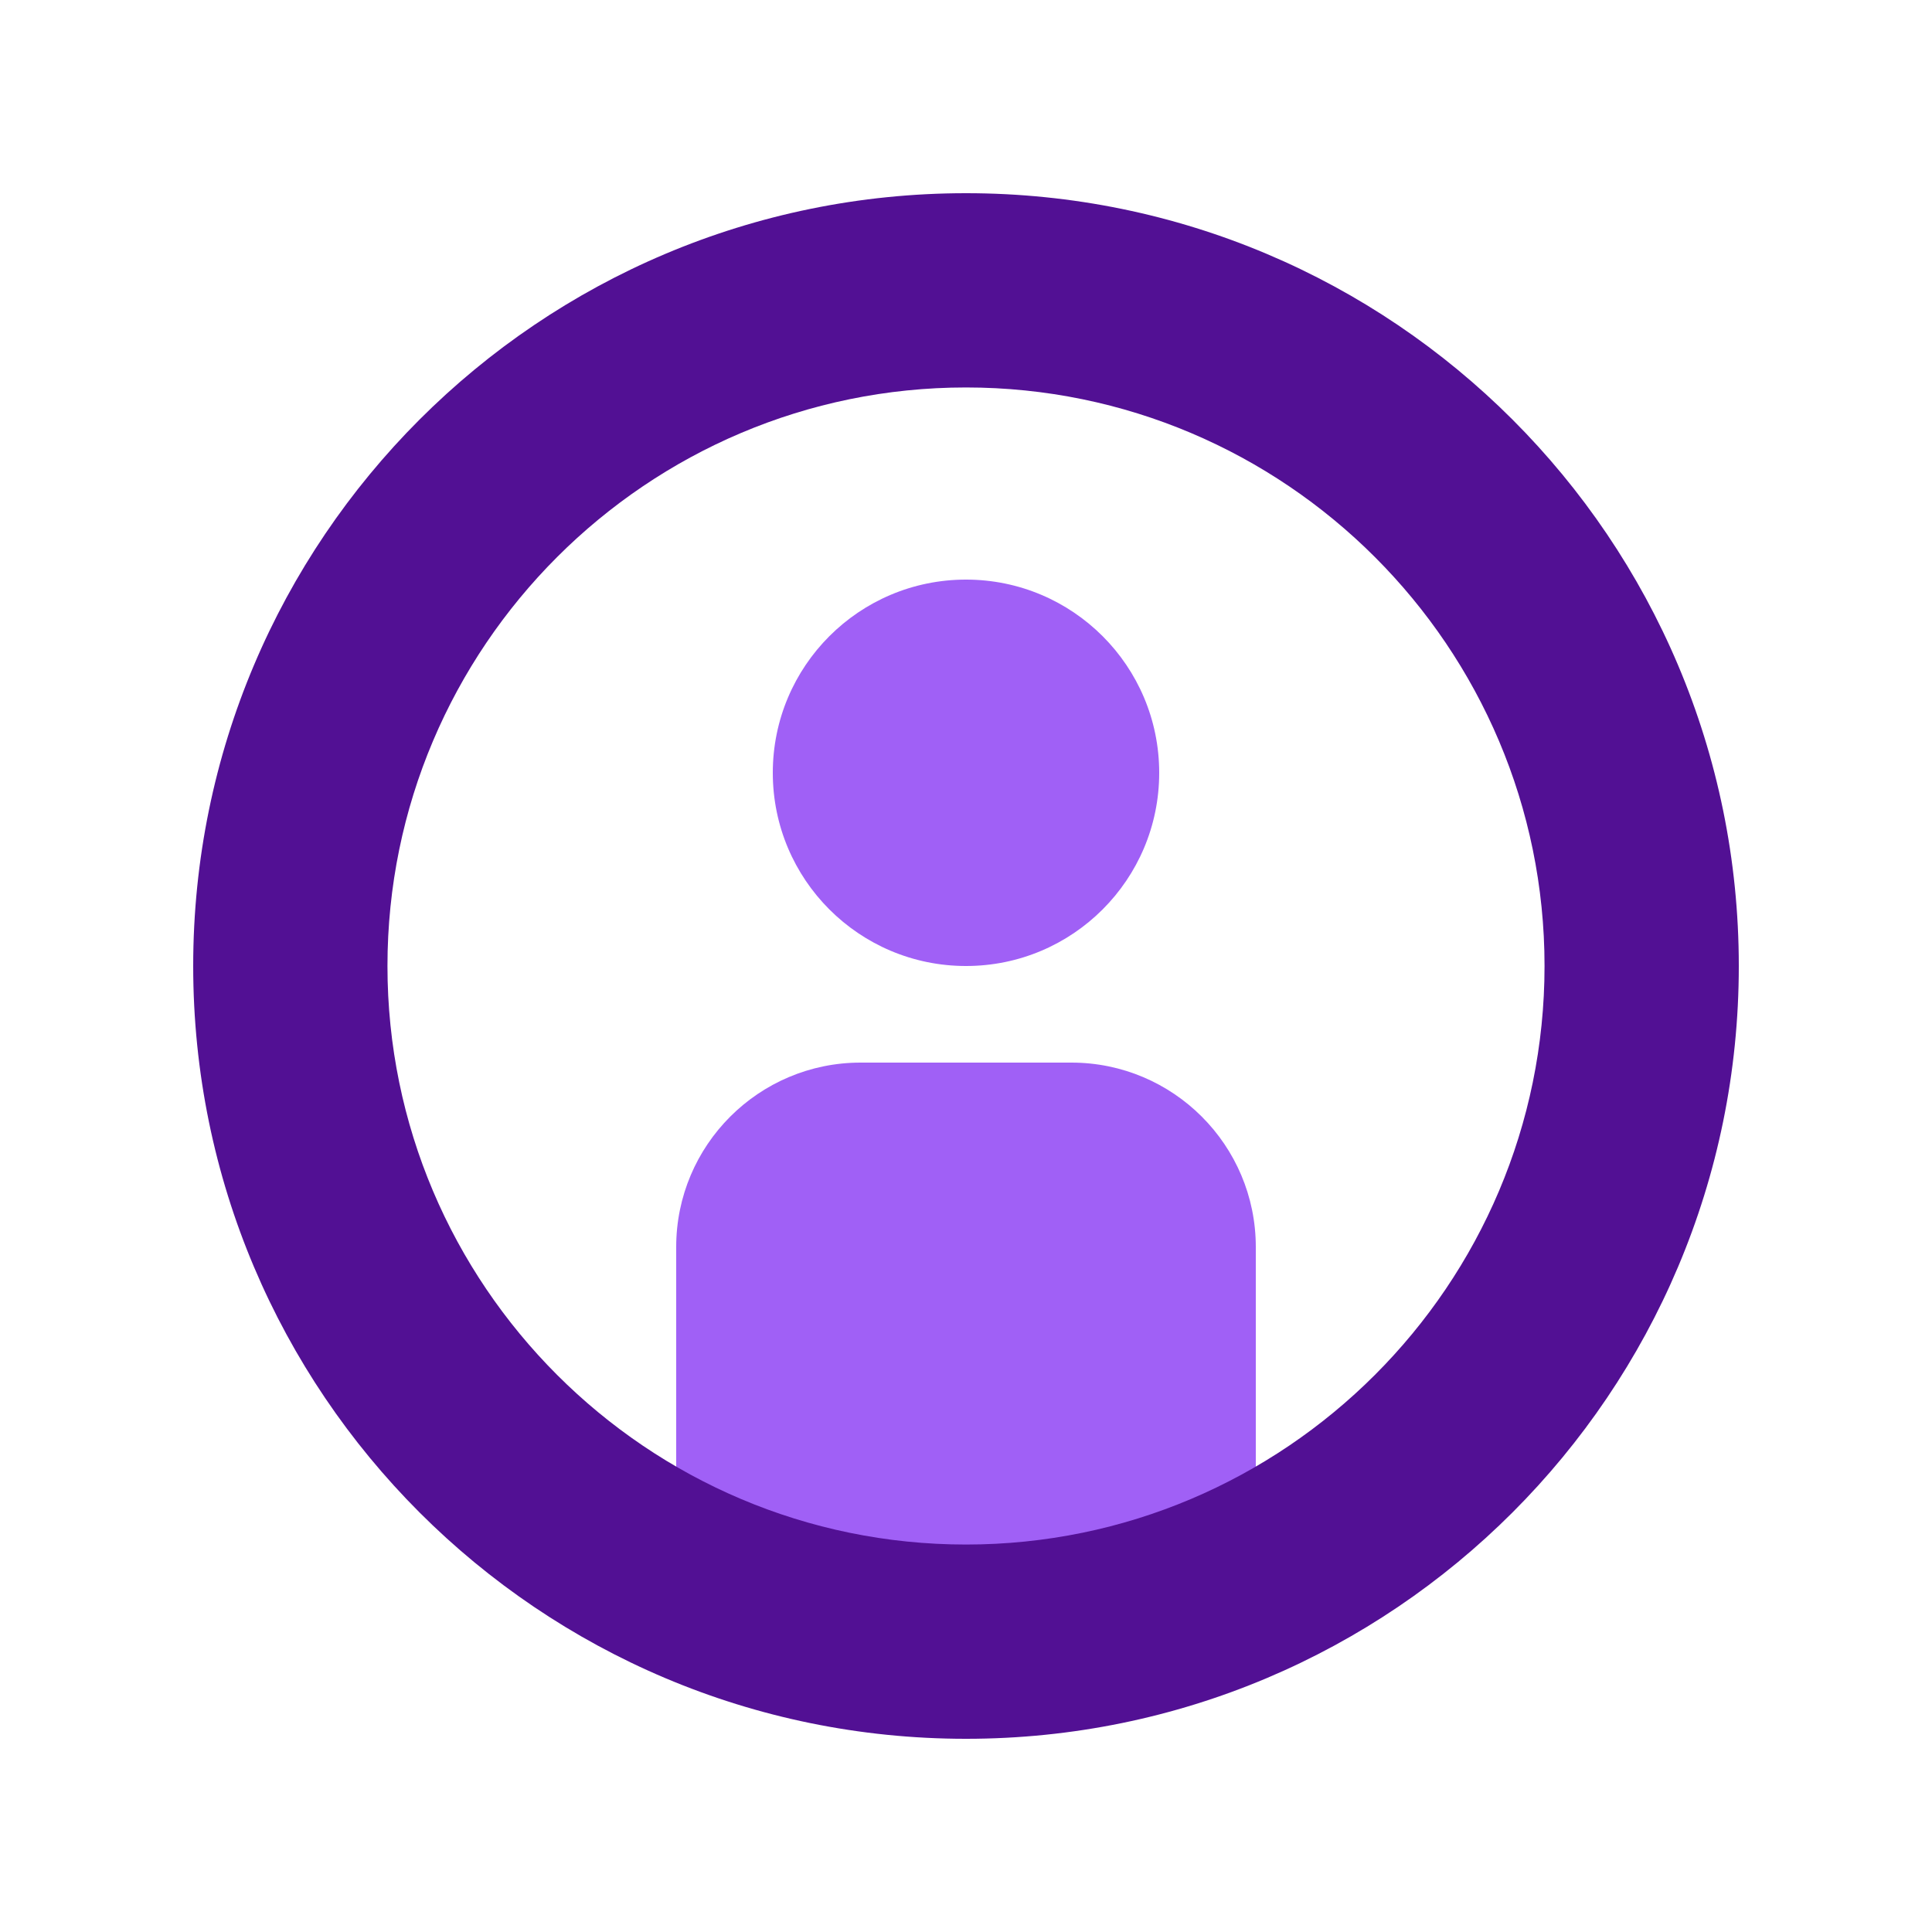 <svg width="20" height="20" viewBox="0 0 20 20" fill="none" xmlns="http://www.w3.org/2000/svg">
<path fill-rule="evenodd" clip-rule="evenodd" d="M10 10C11.105 10 12 9.105 12 8C12 6.895 11.105 6 10 6C8.895 6 8 6.895 8 8C8 9.105 8.895 10 10 10ZM7 12.909C7 11.855 7.855 11 8.909 11H11.091C12.145 11 13 11.855 13 12.909V16L10 17L7 16V12.909Z" fill="#A060F6" className="fillStrong"/>
<path fill-rule="evenodd" clip-rule="evenodd" d="M10 2C5.582 2 2 5.582 2 10C2 14.419 5.582 18 10 18C14.419 18 18 14.419 18 10C18 5.582 14.419 2 10 2ZM10 4.011C13.303 4.011 15.989 6.697 15.989 10C15.989 13.302 13.303 15.989 10 15.989C6.697 15.989 4.011 13.302 4.011 10C4.011 6.697 6.697 4.011 10 4.011Z" fill="#521094" className="fill "/>
</svg>
